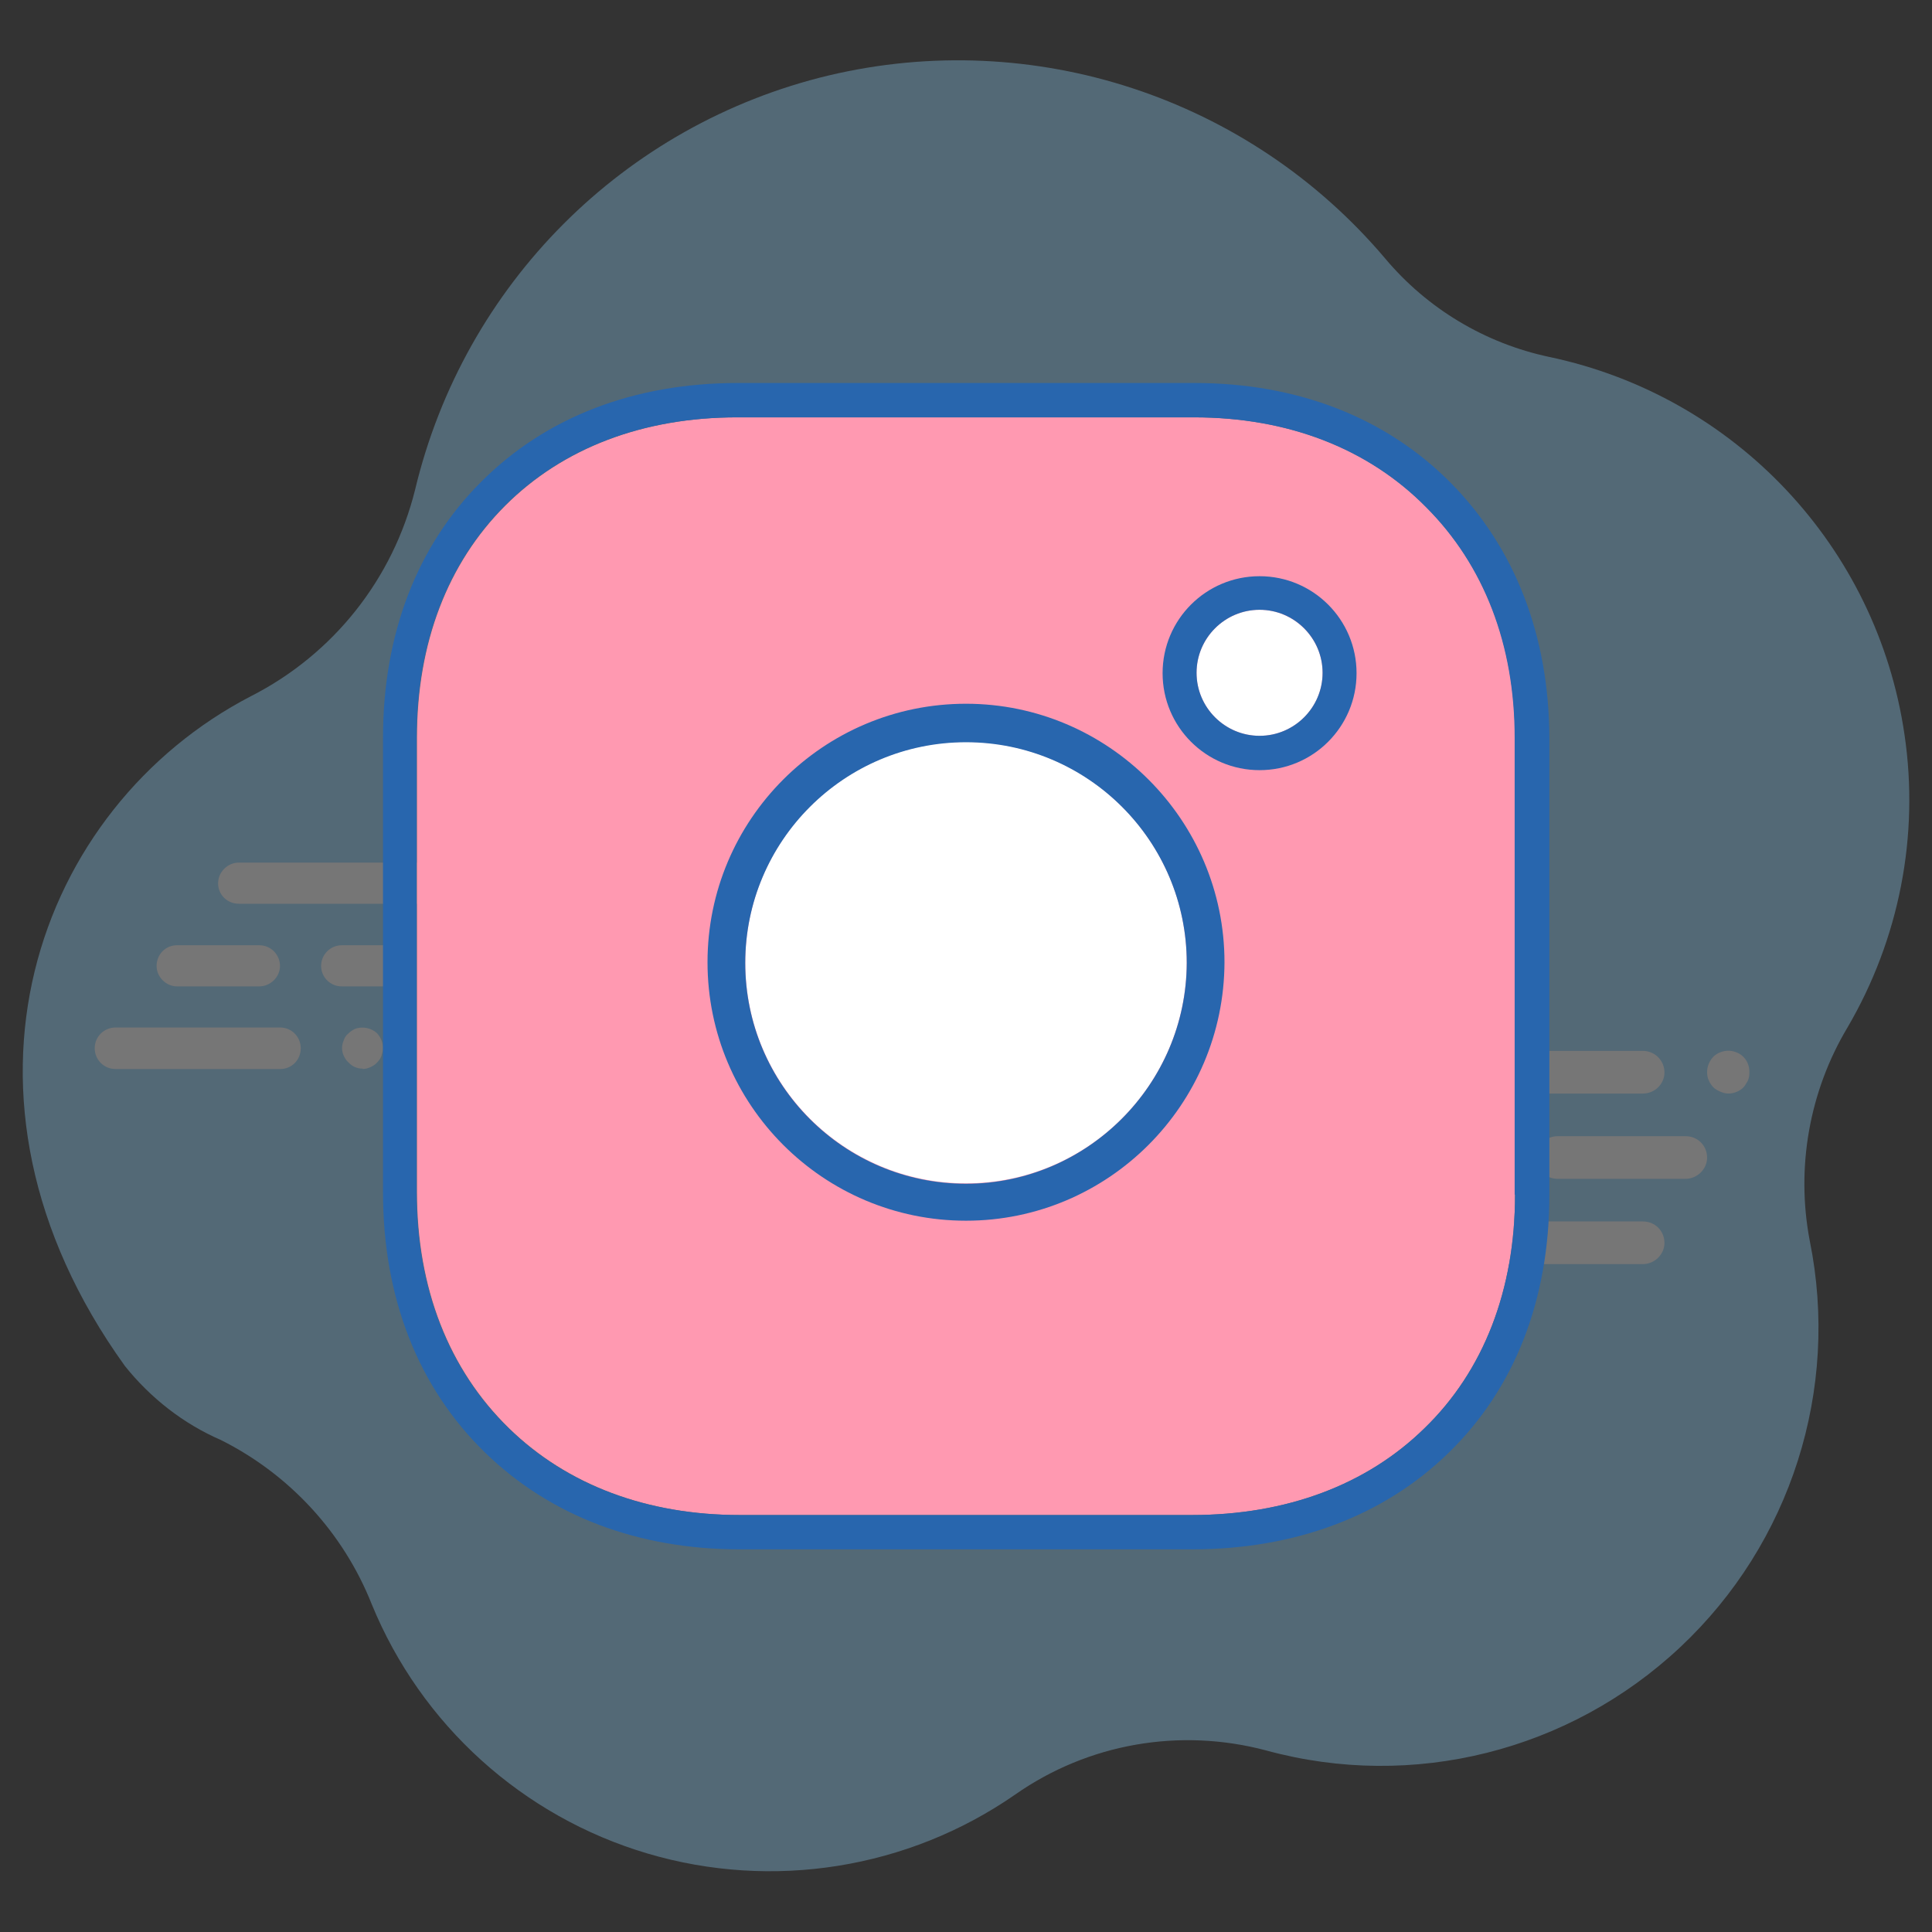 <?xml version="1.0" ?><svg id="Layer_1" style="enable-background:new 0 0 512 512;" version="1.1" viewBox="0 0 512 512" xml:space="preserve" xmlns="http://www.w3.org/2000/svg" xmlns:xlink="http://www.w3.org/1999/xlink"><rect x="0" y="0" width="512" height="512" fill="#333333" stroke="none"/><style type="text/css">
	.st0{opacity:0.33;}
	.st1{fill:#96D7FF;}
	.st2{fill:#FFFFFF;}
	.st3{fill:#FF99B1;}
	.st4{fill:#2866AE;}
</style><g class="st0"><path class="st1" d="M504.7,194.6c-7.3-49.7-44.8-89.6-94.1-100c-17-3.6-32.4-12.8-43.6-26.2   C330.9,25.8,273.9,7.1,219.6,20C165.3,33,123,75.4,110,129.8c-5.9,23.7-21.7,43.6-43.5,54.7C9.8,213.9-18.5,290.3,33.1,362   c6.8,8.5,15.5,15.3,25.4,19.6c18.2,9.1,32.5,24.6,40,43.5c13.1,32,40,56.3,73.1,66.1c33.1,9.8,69,4.1,97.4-15.6   c19.4-13.6,43.7-17.8,66.6-11.7c38.8,10.6,80.3,0.2,109.7-27.4c29.3-27.5,42.3-68.3,34.3-107.7c-3.7-19.4-0.1-39.6,10-56.5   C503.3,248.9,508.7,221.5,504.7,194.6L504.7,194.6z" id="Shape"/><g><path class="st2" d="M460.2,278.9c-2.1-0.9-4.6-0.4-6.2,1.2c-1,1.1-1.6,2.5-1.6,4c0,0.7,0.1,1.5,0.4,2.1c0.3,0.8,0.7,1.3,1.2,1.9    c0.5,0.5,1.2,0.9,1.9,1.2c0.7,0.3,1.4,0.5,2.1,0.5l0,0c1.5,0,3-0.6,4-1.6c0.5-0.5,0.8-1.2,1.2-1.8c0.3-0.7,0.4-1.4,0.4-2.1    C463.7,281.8,462.3,279.7,460.2,278.9z"/><path class="st2" d="M446.7,301.1h-33.9c-3.1,0-5.7,2.5-5.7,5.7c0,3.1,2.5,5.6,5.7,5.6h33.9c3.1,0,5.7-2.6,5.7-5.6    C452.4,303.6,449.9,301.1,446.7,301.1z"/><path class="st2" d="M395.8,289.8h39.6c3.1,0,5.7-2.5,5.7-5.6s-2.5-5.7-5.7-5.7h-39.6c-3.1,0-5.6,2.6-5.6,5.7    C390.2,287.2,392.7,289.8,395.8,289.8z"/><path class="st2" d="M395.8,306.7c0-3.1-2.6-5.7-5.6-5.7h-11.3c-3.1,0-5.7,2.5-5.7,5.7c0,3.1,2.5,5.6,5.7,5.6h11.3    C393.3,312.4,395.8,309.8,395.8,306.7z"/><path class="st2" d="M435.4,323.7h-45.3c-3.1,0-5.7,2.5-5.7,5.7c0,3.1,2.5,5.6,5.7,5.6h45.3c3.1,0,5.7-2.6,5.7-5.6    C441.1,326.2,438.6,323.7,435.4,323.7z"/></g><g><path class="st2" d="M94,272.7c-0.6,0.3-1.2,0.7-1.7,1.2c-0.6,0.5-1,1.1-1.2,1.8c-0.6,1.3-0.6,2.8,0,4.1c0.3,0.6,0.7,1.3,1.2,1.7    c1,1.1,2.3,1.7,3.8,1.7v0.1c0.7,0,1.4-0.2,2.1-0.5c0.6-0.3,1.3-0.7,1.7-1.2c0.5-0.5,0.9-1,1.2-1.8c0.2-0.7,0.4-1.3,0.4-2.1    c0-1.4-0.6-2.8-1.6-3.9C98.4,272.4,96,271.9,94,272.7z"/><path class="st2" d="M101.6,250.5h-11c-3,0-5.5,2.4-5.5,5.5c0,3,2.5,5.4,5.4,5.4h11l0,0c3,0,5.4-2.5,5.4-5.4    C107,252.9,104.6,250.5,101.6,250.5z"/><path class="st2" d="M117.9,228.6H63.3c-3,0-5.5,2.5-5.5,5.5s2.4,5.4,5.5,5.4h54.6c3,0,5.5-2.4,5.5-5.4    C123.4,231.1,120.9,228.6,117.9,228.6z"/><path class="st2" d="M46.9,261.4h21.8c3,0,5.5-2.5,5.5-5.4c0-3-2.4-5.5-5.5-5.5H46.9c-3,0-5.4,2.4-5.4,5.5    C41.5,258.9,44,261.4,46.9,261.4z"/><path class="st2" d="M74.3,272.3H30.6c-3,0-5.5,2.4-5.5,5.5c0,3,2.4,5.5,5.5,5.5h43.7c3,0,5.4-2.4,5.4-5.5    C79.7,274.7,77.2,272.3,74.3,272.3z"/></g></g><g><path class="st3" d="M195.4,110.6c-24.9,0-46.2,8.1-61.5,23.4s-23.4,36.5-23.4,61.5v120.4c0,25.4,8.4,47,24.4,62.6   c15.5,15.1,36.7,23,61.2,23h119.8c25,0,46.3-8,61.6-23c15.7-15.2,24-36.7,24-61.9V195.5c0-24.6-8.1-45.7-23.5-61.1l0,0   c-15.4-15.6-36.7-23.8-61.5-23.8H195.4z"/><path class="st4" d="M384.5,128c-17.1-17.3-40.6-26.5-67.9-26.5H195.5c-27.4,0-50.8,9-67.9,26.1c-17.1,17-26.1,40.5-26.1,67.9V316   c0,27.9,9.3,51.7,27.1,69c17.3,16.8,40.6,25.6,67.5,25.6h119.7c27.5,0,51-8.9,68.1-25.6c17.5-17,26.7-40.6,26.7-68.4V195.5   C410.5,168.5,401.5,145.2,384.5,128z M401.5,316.6c0,25.2-8.3,46.7-24,61.9c-15.3,15-36.6,23-61.6,23H196c-24.5,0-45.7-7.9-61.2-23   c-16-15.6-24.4-37.2-24.4-62.6V195.5c0-25,8.1-46.2,23.4-61.5c15.3-15.3,36.6-23.4,61.5-23.4h121.1c24.8,0,46.1,8.2,61.5,23.8   c15.4,15.4,23.5,36.5,23.5,61.1V316.6z"/><path class="st2" d="M314.5,255.1c-0.1,32.3-26.3,58.5-58.5,58.5c-32.3,0-58.5-26.2-58.5-58.5c0-32.3,26.2-58.5,58.5-58.5   S314.5,222.9,314.5,255.1z"/><path class="st2" d="M333.8,161.6c-9.2,0-16.7,7.5-16.7,16.7c0,9.2,7.5,16.7,16.7,16.7s16.7-7.5,16.7-16.7   C350.5,169.1,342.9,161.6,333.8,161.6z"/><path class="st4" d="M256,186.5c-37.8,0-68.5,30.7-68.5,68.5c0,37.8,30.7,68.5,68.5,68.5c37.7,0,68.4-30.7,68.5-68.5   C324.5,217.3,293.7,186.5,256,186.5z M256,313.7c-32.3,0-58.5-26.2-58.5-58.5c0-32.3,26.2-58.5,58.5-58.5s58.5,26.2,58.5,58.5   C314.4,287.4,288.1,313.7,256,313.7z"/><path class="st4" d="M333.8,152.7c-14.2,0-25.7,11.5-25.7,25.7c0,14.2,11.5,25.7,25.7,25.7s25.7-11.5,25.7-25.7   C359.5,164.2,348,152.7,333.8,152.7z M333.8,195c-9.2,0-16.7-7.5-16.7-16.7c0-9.2,7.5-16.7,16.7-16.7s16.7,7.5,16.7,16.7   C350.5,187.5,343,195,333.8,195z"/></g></svg>